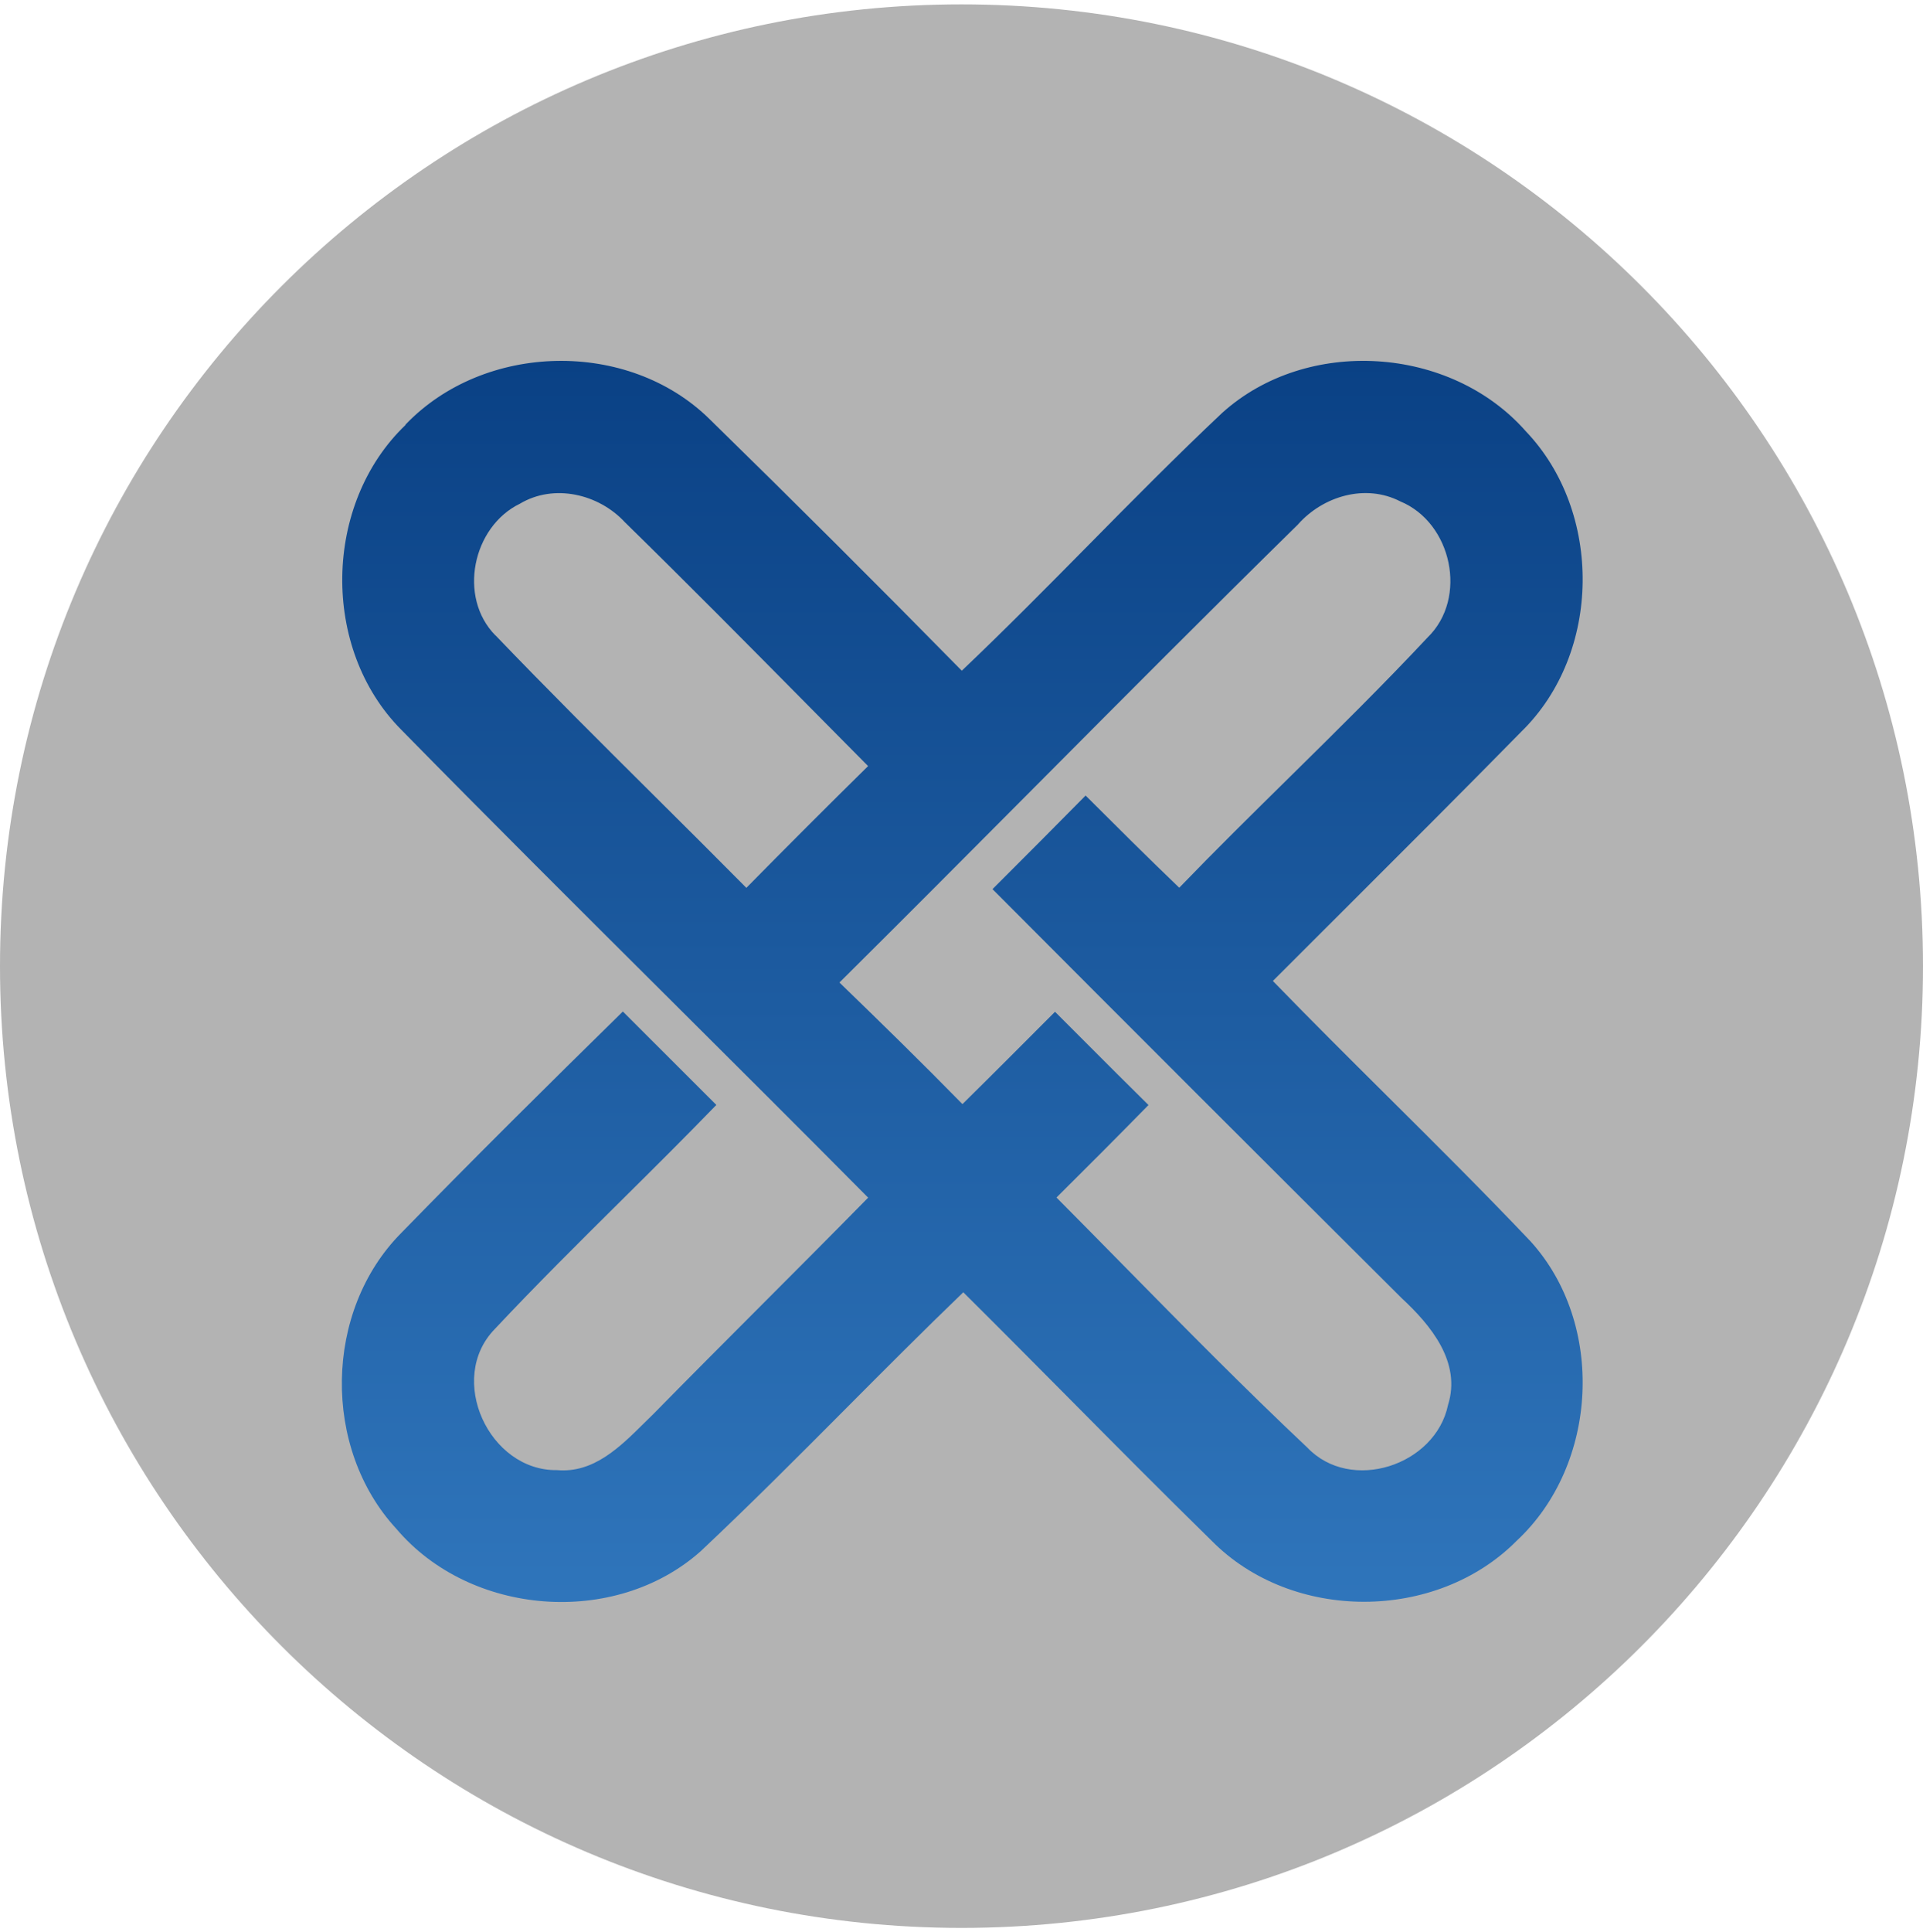 <svg width="220" height="221" viewBox="0 0 220 221" fill="none" xmlns="http://www.w3.org/2000/svg">
<g clip-path="url(#clip0_4_3144)">
<path d="M110 220.5C170.751 220.5 220 171.251 220 110.5C220 49.749 170.751 0.5 110 0.5C49.249 0.5 0 49.749 0 110.5C0 171.251 49.249 220.5 110 220.5Z" fill="#B3B3B3"/>
<path fill-rule="evenodd" clip-rule="evenodd" d="M46.389 48.566C55.398 39.143 71.854 38.769 81.168 47.925C90.894 57.43 100.515 67.026 110.034 76.712C114.953 72.038 119.718 67.214 124.482 62.39C129.534 57.273 134.587 52.157 139.825 47.221C149.509 38.478 165.945 39.532 174.565 49.33C183.381 58.566 183.239 74.686 174.072 83.655C167.292 90.56 160.451 97.388 153.607 104.218L153.604 104.22L153.598 104.226C150.938 106.881 148.278 109.535 145.621 112.195C149.925 116.633 154.31 120.991 158.697 125.352C164.202 130.823 169.709 136.297 175.063 141.933C183.696 151.4 182.869 167.516 173.52 176.219C164.309 185.515 147.809 185.538 138.618 176.219C133.121 170.836 127.693 165.365 122.267 159.896L122.265 159.894C118.253 155.85 114.243 151.808 110.206 147.802C105.677 152.16 101.243 156.612 96.807 161.066C91.314 166.581 85.82 172.098 80.143 177.436C70.336 186.14 53.792 184.829 45.344 174.854C36.838 165.638 37.04 149.932 45.921 141.001C54.26 132.446 62.746 124.033 71.258 115.69C73.039 117.466 74.822 119.249 76.605 121.032C78.388 122.815 80.171 124.597 81.952 126.374C78.37 130.074 74.709 133.706 71.045 137.338C66.175 142.168 61.302 147.001 56.611 152.001C51.066 157.684 55.95 168.265 63.737 168.142C67.898 168.507 70.923 165.508 73.686 162.77C74.055 162.404 74.419 162.043 74.781 161.695C78.886 157.513 83.024 153.369 87.161 149.225C91.224 145.155 95.288 141.085 99.32 136.98C91.696 129.29 84.019 121.645 76.342 114C66.153 103.853 55.964 93.706 45.897 83.453C36.685 74.173 36.976 57.619 46.389 48.61V48.566ZM56.69 72.67C62.63 78.867 68.713 84.913 74.799 90.963C78.336 94.479 81.875 97.997 85.387 101.545C89.987 96.873 94.629 92.231 99.315 87.618C97.069 85.355 94.825 83.087 92.581 80.819C85.582 73.744 78.577 66.664 71.479 59.719C68.493 56.495 63.382 55.283 59.484 57.609C54.063 60.236 52.358 68.294 56.68 72.675L56.69 72.67ZM118.389 90.006C128.393 79.953 138.395 69.9 148.514 59.965H148.509C151.372 56.742 156.217 55.298 160.194 57.343C166.103 59.783 167.961 68.403 163.324 72.907C158.184 78.396 152.828 83.672 147.472 88.948C143.249 93.108 139.027 97.268 134.912 101.531C131.284 98.056 127.741 94.522 124.198 90.989C120.662 94.57 117.112 98.138 113.547 101.693C129.121 117.322 144.727 132.919 160.367 148.483C163.688 151.563 167.202 155.796 165.659 160.695C164.22 167.614 154.536 170.803 149.549 165.549C142.363 158.781 135.442 151.749 128.522 144.718C125.974 142.129 123.427 139.541 120.866 136.965C124.409 133.451 127.913 129.937 131.393 126.384C129.001 124.028 126.629 121.653 124.257 119.278C123.071 118.091 121.886 116.903 120.699 115.719L120.695 115.723C117.172 119.255 113.65 122.788 110.108 126.281C105.495 121.569 100.778 116.961 96.037 112.373C103.521 104.948 110.955 97.477 118.389 90.006Z" fill="url(#paint0_linear_4_3144)"/>
</g>
<defs>
<linearGradient id="paint0_linear_4_3144" x1="181.066" y1="183.227" x2="181.066" y2="41.272" gradientUnits="userSpaceOnUse">
<stop stop-color="#2F75BB"/>
<stop offset="1" stop-color="#0A4185"/>
</linearGradient>
<clipPath id="clip0_4_3144">
<rect width="220" height="220" fill="white" transform="translate(0 0.5)"/>
</clipPath>
</defs>
</svg>
